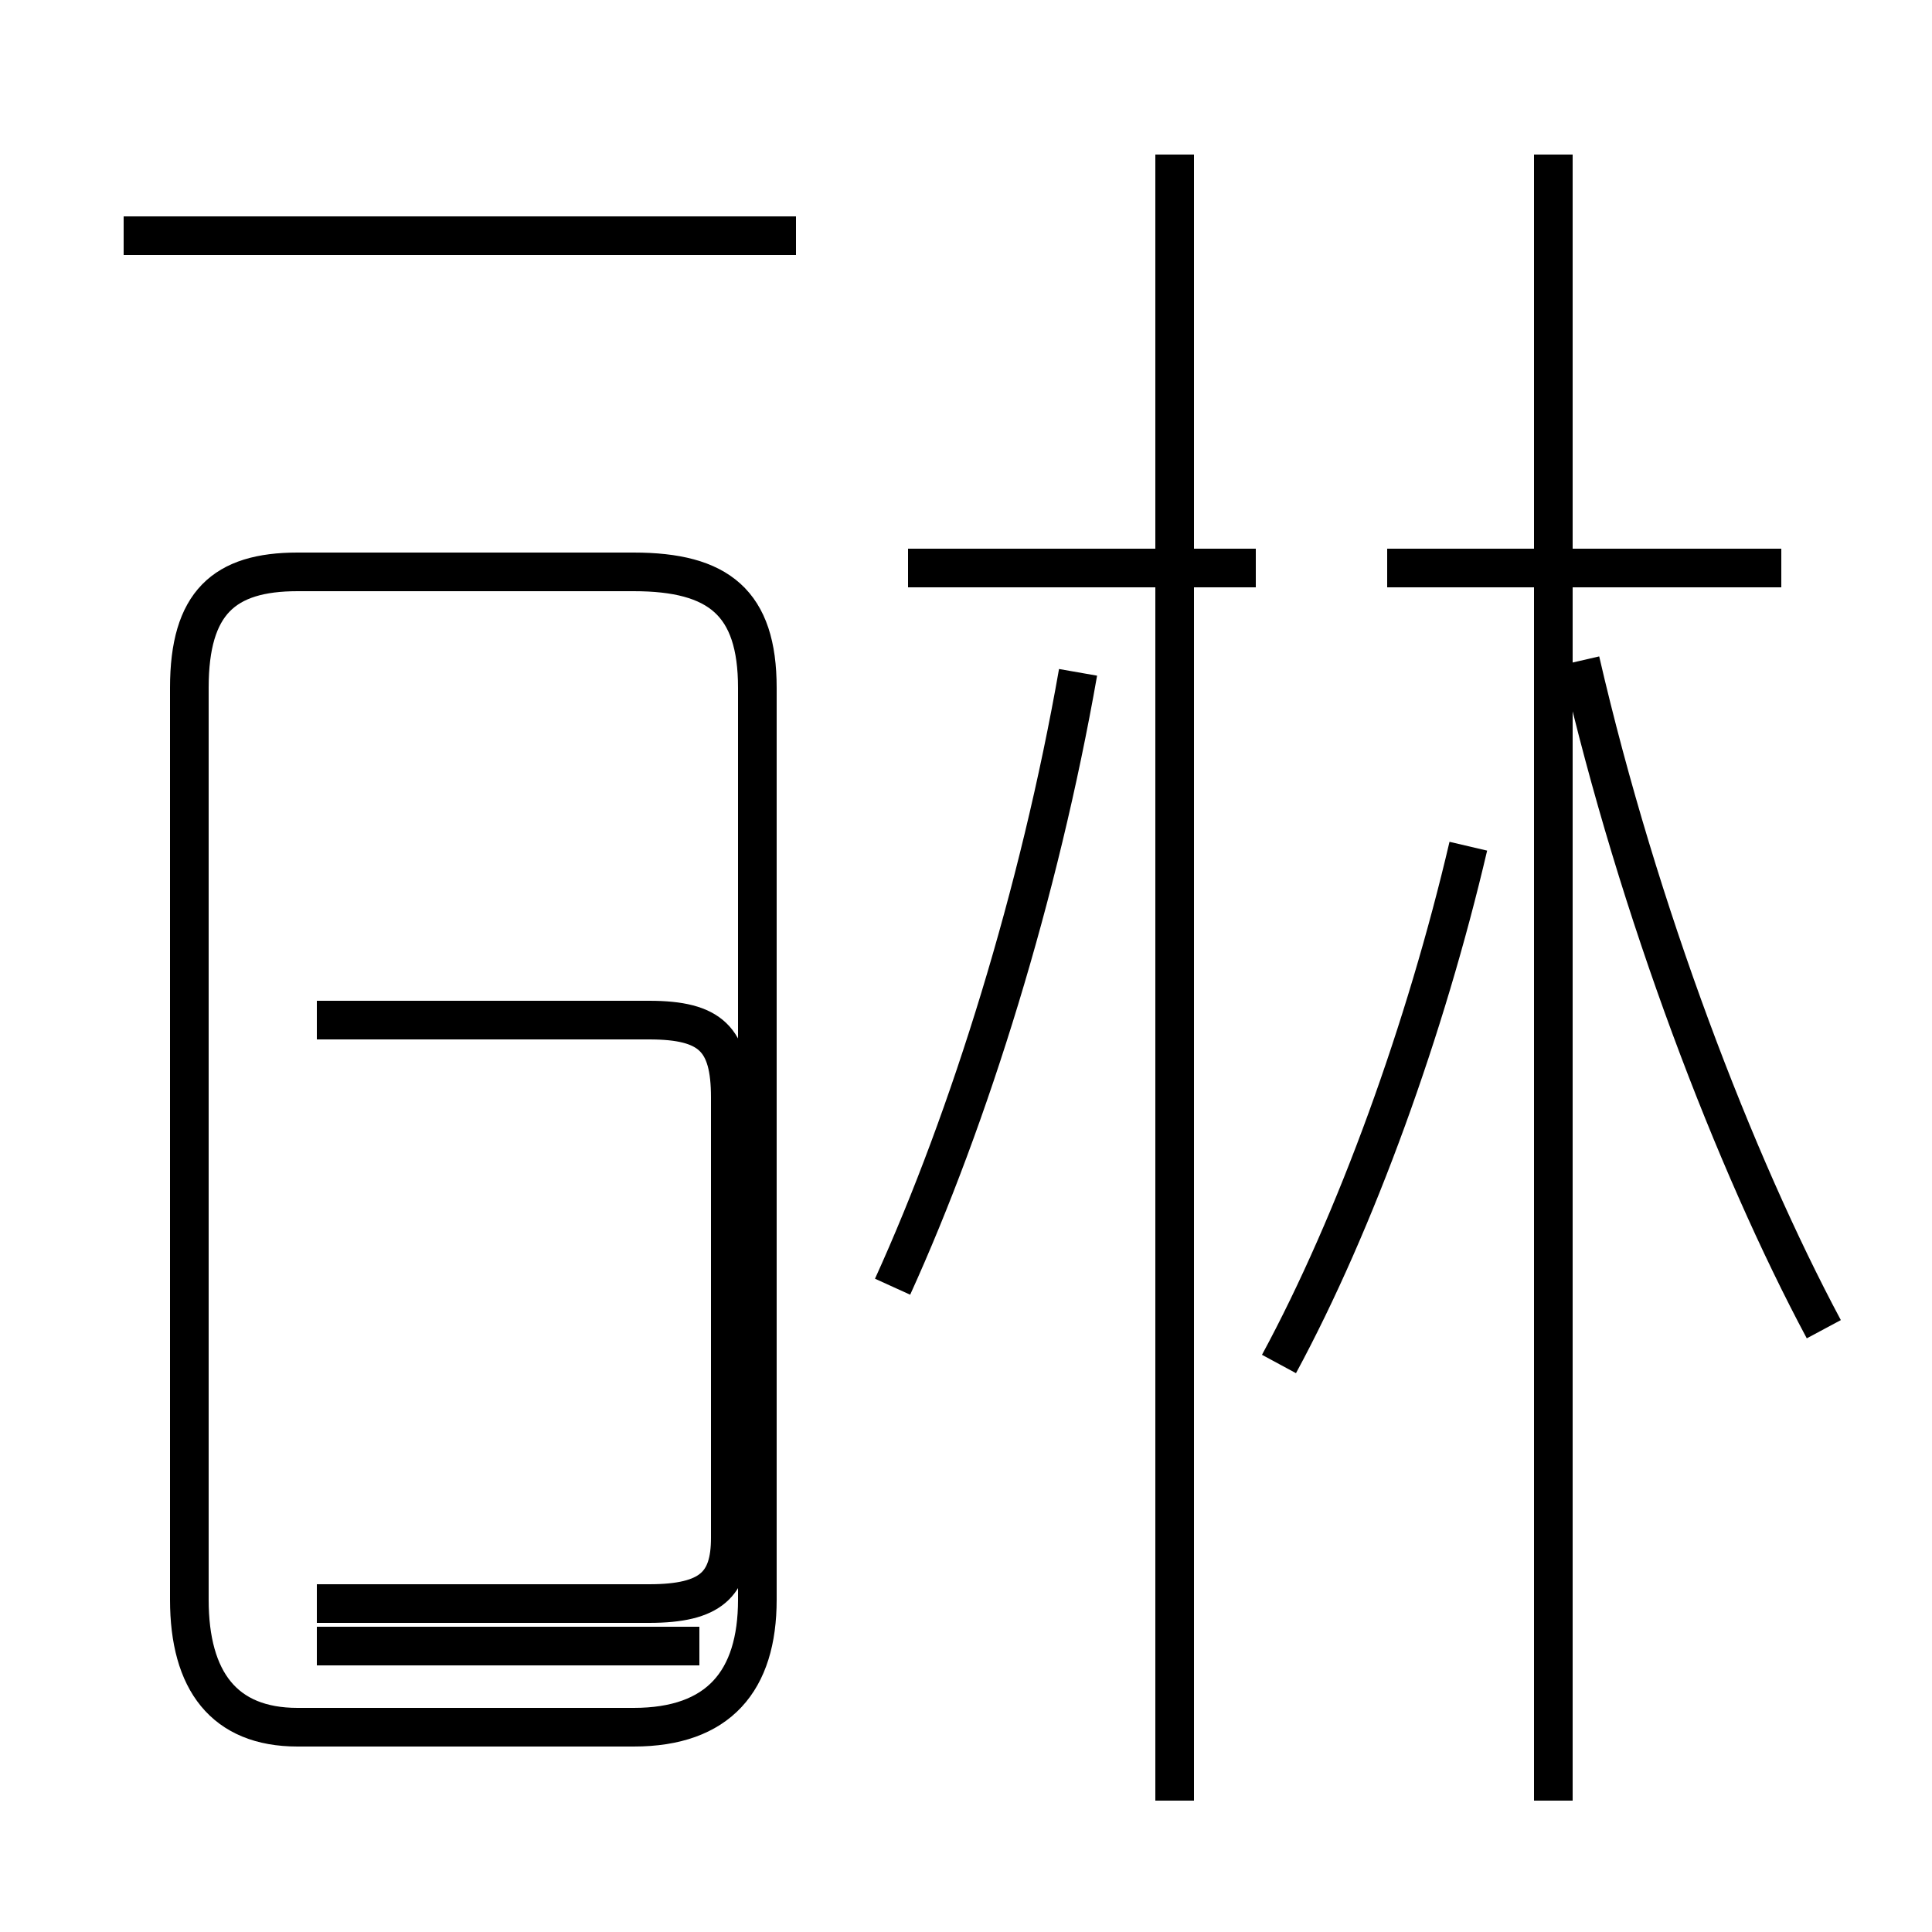 <?xml version='1.0' encoding='utf8'?>
<svg viewBox="0.0 -44.0 50.0 50.0" version="1.1" xmlns="http://www.w3.org/2000/svg">
<rect x="0.0" y="-44.0" width="50.0" height="50.0" fill="#808080" stroke="none"/>
<rect x="-1000" y="-1000" width="2000" height="2000" stroke="white" fill="white"/>
<g style="fill:none; stroke:#000000;  stroke-width:1">
<path d="M 20.6 37.9 L 3.2 37.9 M 7.7 -0.7 L 16.4 -0.7 C 18.6 -0.7 19.6 0.5 19.6 2.6 L 19.6 26.2 C 19.6 28.4 18.6 29.2 16.4 29.2 L 7.7 29.2 C 5.8 29.2 4.9 28.4 4.9 26.2 L 4.9 2.6 C 4.9 0.5 5.8 -0.7 7.7 -0.7 Z M 8.2 1.4 L 18.1 1.4 M 8.2 17.6 L 16.8 17.6 C 18.4 17.6 18.9 17.1 18.9 15.6 L 18.9 4.2 C 18.9 3.0 18.4 2.5 16.8 2.5 L 8.2 2.5 M 23.1 10.7 C 25.1 15.1 26.9 20.9 27.9 26.6 M 32.5 29.3 L 23.5 29.3 M 30.4 -2.6 L 30.4 40.0 M 46.1 29.3 L 35.9 29.3 M 40.2 -2.6 L 40.2 40.0 M 33.1 8.7 C 35.1 12.4 36.9 17.4 38.0 22.1 M 47.2 9.6 C 44.9 13.9 42.4 20.4 40.9 26.9" transform="scale(1, -1)" />
</g>
</svg>